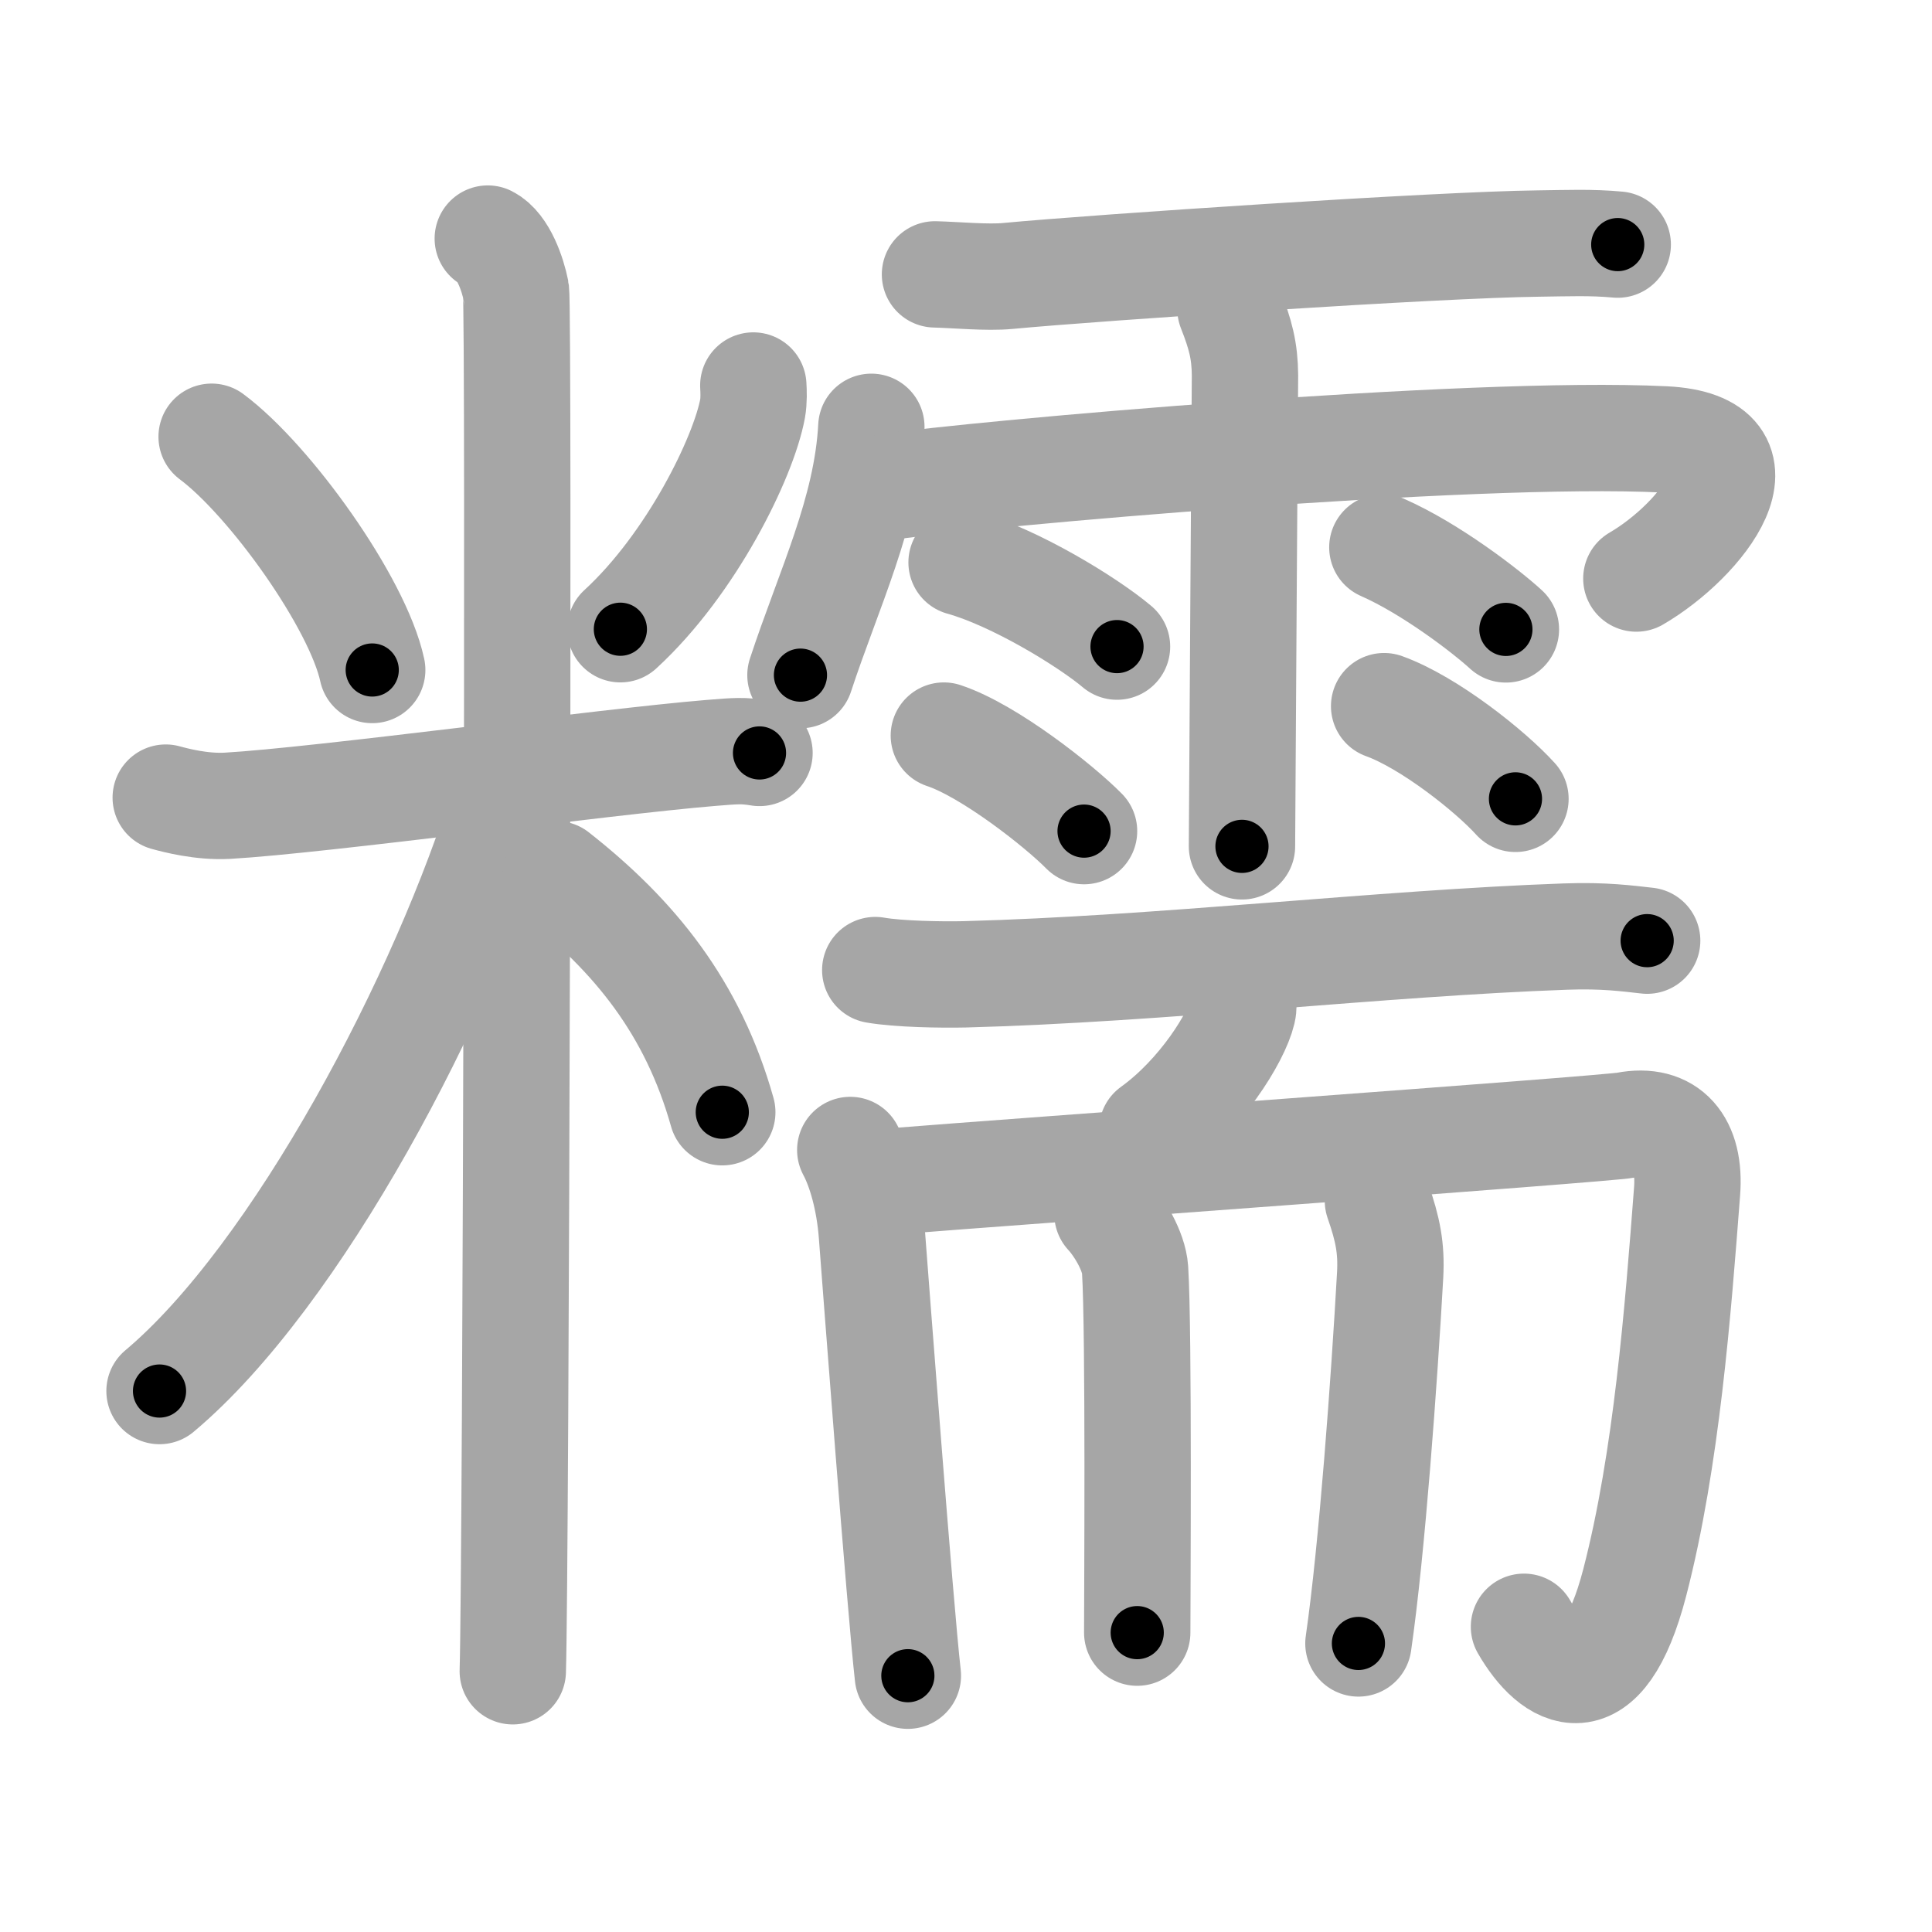 <svg xmlns="http://www.w3.org/2000/svg" viewBox="0 0 109 109" id="7cef"><g fill="none" stroke="#a6a6a6" stroke-width="6" stroke-linecap="round" stroke-linejoin="round"><g><g><path d="M11.94,24.64C15.23,27.09,20.18,34,21,37.8" /><path d="M42.5,21.75c0.02,0.32,0.04,0.84-0.04,1.3C41.95,25.8,39.02,31.81,35,35.5" /><path d="M9.35,45c0.55,0.15,2.02,0.54,3.48,0.46c5.25-0.3,21.33-2.49,27.27-2.98c1.46-0.12,1.83-0.15,2.75,0" /><path d="M27.52,13.46c0.88,0.45,1.41,2.03,1.59,2.94s0,72.24-0.18,77.89" /><path d="M28.52,44.96C25.09,56.2,16.73,71.99,9,78.48" /><path d="M31.37,49.32c4.45,3.5,7.72,7.53,9.38,13.43" /></g><g><g><path d="M52.75,15.48c1.19,0.03,2.95,0.2,4.1,0.09c5.08-0.48,24.38-1.77,29.95-1.83c1.63-0.02,2.97-0.08,4.47,0.06" /><path d="M49.16,24.08c-0.25,4.79-2.41,9.17-4,14.01" /><path d="M50,27.48c5.21-0.76,32.95-3.23,43.9-2.69c6.34,0.31,2.1,5.71-1.58,7.85" /><path d="M69.42,17.43c0.56,1.42,0.81,2.35,0.82,3.75c0,0.5-0.17,25.2-0.17,26.57" /><path d="M54.25,31.73c3.01,0.84,7.12,3.36,8.77,4.75" /><path d="M53.25,41.5c2.56,0.85,6.51,3.97,7.91,5.39" /><path d="M77.99,30.88c2.75,1.21,5.87,3.62,6.97,4.63" /><path d="M78.09,39.84c2.55,0.92,6.02,3.69,7.41,5.23" /></g><g><g><path d="M49.38,54.73c1.32,0.23,3.73,0.27,5.05,0.24c11-0.29,23.48-1.76,33.89-2.13c2.18-0.08,3.52,0.11,4.61,0.23" /><path d="M70.14,56.36c0.01,0.17,0.03,0.45-0.03,0.7c-0.35,1.47-2.36,4.71-5.11,6.69" /></g><g><g><path d="M47.97,64.88c0.58,1.08,1.07,2.8,1.22,4.75c0.22,2.86,1.58,20.9,2.03,24.91" /><path d="M50.77,66.62c5.64-0.46,39.84-2.92,40.96-3.14c2.39-0.46,3.67,1.02,3.45,3.76c-0.51,6.66-1.15,15.1-2.95,22.04c-1.83,7.04-4.65,5.28-6.25,2.5" /></g><path d="M62.48,68.49c0.65,0.7,1.49,2.09,1.56,3.14c0.22,3.5,0.12,18.91,0.12,20.48" /><path d="M77.74,67.75c0.56,1.61,0.77,2.66,0.69,4.18c-0.33,5.89-1.02,15.47-1.79,20.79" /></g></g></g></g></g><g fill="none" stroke="#000" stroke-width="3" stroke-linecap="round" stroke-linejoin="round"><path d="M11.94,24.64C15.23,27.09,20.18,34,21,37.8" stroke-dasharray="16.188" stroke-dashoffset="16.188"><animate attributeName="stroke-dashoffset" values="16.188;16.188;0" dur="0.162s" fill="freeze" begin="0s;7cef.click" /></path><path d="M42.5,21.75c0.02,0.32,0.04,0.84-0.04,1.3C41.95,25.8,39.02,31.81,35,35.5" stroke-dasharray="16" stroke-dashoffset="16"><animate attributeName="stroke-dashoffset" values="16" fill="freeze" begin="7cef.click" /><animate attributeName="stroke-dashoffset" values="16;16;0" keyTimes="0;0.503;1" dur="0.322s" fill="freeze" begin="0s;7cef.click" /></path><path d="M9.35,45c0.55,0.15,2.02,0.54,3.48,0.46c5.25-0.3,21.33-2.49,27.27-2.98c1.46-0.12,1.83-0.15,2.75,0" stroke-dasharray="33.72" stroke-dashoffset="33.72"><animate attributeName="stroke-dashoffset" values="33.72" fill="freeze" begin="7cef.click" /><animate attributeName="stroke-dashoffset" values="33.72;33.72;0" keyTimes="0;0.489;1" dur="0.659s" fill="freeze" begin="0s;7cef.click" /></path><path d="M27.52,13.46c0.88,0.45,1.41,2.03,1.59,2.94s0,72.24-0.18,77.89" stroke-dasharray="81.326" stroke-dashoffset="81.326"><animate attributeName="stroke-dashoffset" values="81.326" fill="freeze" begin="7cef.click" /><animate attributeName="stroke-dashoffset" values="81.326;81.326;0" keyTimes="0;0.519;1" dur="1.27s" fill="freeze" begin="0s;7cef.click" /></path><path d="M28.52,44.96C25.09,56.2,16.73,71.99,9,78.48" stroke-dasharray="39.187" stroke-dashoffset="39.187"><animate attributeName="stroke-dashoffset" values="39.187" fill="freeze" begin="7cef.click" /><animate attributeName="stroke-dashoffset" values="39.187;39.187;0" keyTimes="0;0.764;1" dur="1.662s" fill="freeze" begin="0s;7cef.click" /></path><path d="M31.37,49.32c4.45,3.5,7.72,7.53,9.38,13.43" stroke-dasharray="16.683" stroke-dashoffset="16.683"><animate attributeName="stroke-dashoffset" values="16.683" fill="freeze" begin="7cef.click" /><animate attributeName="stroke-dashoffset" values="16.683;16.683;0" keyTimes="0;0.909;1" dur="1.829s" fill="freeze" begin="0s;7cef.click" /></path><path d="M52.75,15.48c1.19,0.03,2.95,0.2,4.1,0.09c5.08-0.48,24.38-1.77,29.95-1.83c1.63-0.02,2.97-0.08,4.47,0.06" stroke-dasharray="38.587" stroke-dashoffset="38.587"><animate attributeName="stroke-dashoffset" values="38.587" fill="freeze" begin="7cef.click" /><animate attributeName="stroke-dashoffset" values="38.587;38.587;0" keyTimes="0;0.826;1" dur="2.215s" fill="freeze" begin="0s;7cef.click" /></path><path d="M49.16,24.08c-0.25,4.79-2.41,9.17-4,14.01" stroke-dasharray="14.625" stroke-dashoffset="14.625"><animate attributeName="stroke-dashoffset" values="14.625" fill="freeze" begin="7cef.click" /><animate attributeName="stroke-dashoffset" values="14.625;14.625;0" keyTimes="0;0.883;1" dur="2.508s" fill="freeze" begin="0s;7cef.click" /></path><path d="M50,27.48c5.21-0.76,32.95-3.23,43.9-2.69c6.34,0.31,2.1,5.71-1.58,7.85" stroke-dasharray="56.095" stroke-dashoffset="56.095"><animate attributeName="stroke-dashoffset" values="56.095" fill="freeze" begin="7cef.click" /><animate attributeName="stroke-dashoffset" values="56.095;56.095;0" keyTimes="0;0.817;1" dur="3.069s" fill="freeze" begin="0s;7cef.click" /></path><path d="M69.42,17.43c0.56,1.42,0.81,2.35,0.82,3.75c0,0.5-0.17,25.2-0.17,26.57" stroke-dasharray="30.437" stroke-dashoffset="30.437"><animate attributeName="stroke-dashoffset" values="30.437" fill="freeze" begin="7cef.click" /><animate attributeName="stroke-dashoffset" values="30.437;30.437;0" keyTimes="0;0.91;1" dur="3.373s" fill="freeze" begin="0s;7cef.click" /></path><path d="M54.25,31.73c3.01,0.84,7.12,3.36,8.77,4.75" stroke-dasharray="10.028" stroke-dashoffset="10.028"><animate attributeName="stroke-dashoffset" values="10.028" fill="freeze" begin="7cef.click" /><animate attributeName="stroke-dashoffset" values="10.028;10.028;0" keyTimes="0;0.944;1" dur="3.574s" fill="freeze" begin="0s;7cef.click" /></path><path d="M53.25,41.5c2.56,0.85,6.51,3.97,7.91,5.39" stroke-dasharray="9.631" stroke-dashoffset="9.631"><animate attributeName="stroke-dashoffset" values="9.631" fill="freeze" begin="7cef.click" /><animate attributeName="stroke-dashoffset" values="9.631;9.631;0" keyTimes="0;0.949;1" dur="3.767s" fill="freeze" begin="0s;7cef.click" /></path><path d="M77.99,30.88c2.75,1.21,5.87,3.62,6.97,4.63" stroke-dasharray="8.397" stroke-dashoffset="8.397"><animate attributeName="stroke-dashoffset" values="8.397" fill="freeze" begin="7cef.click" /><animate attributeName="stroke-dashoffset" values="8.397;8.397;0" keyTimes="0;0.957;1" dur="3.935s" fill="freeze" begin="0s;7cef.click" /></path><path d="M78.09,39.84c2.55,0.92,6.02,3.69,7.41,5.23" stroke-dasharray="9.135" stroke-dashoffset="9.135"><animate attributeName="stroke-dashoffset" values="9.135" fill="freeze" begin="7cef.click" /><animate attributeName="stroke-dashoffset" values="9.135;9.135;0" keyTimes="0;0.956;1" dur="4.118s" fill="freeze" begin="0s;7cef.click" /></path><path d="M49.38,54.73c1.32,0.23,3.73,0.27,5.05,0.24c11-0.29,23.48-1.76,33.89-2.13c2.18-0.08,3.52,0.11,4.61,0.23" stroke-dasharray="43.644" stroke-dashoffset="43.644"><animate attributeName="stroke-dashoffset" values="43.644" fill="freeze" begin="7cef.click" /><animate attributeName="stroke-dashoffset" values="43.644;43.644;0" keyTimes="0;0.904;1" dur="4.554s" fill="freeze" begin="0s;7cef.click" /></path><path d="M70.14,56.36c0.01,0.17,0.03,0.45-0.03,0.7c-0.35,1.47-2.36,4.71-5.11,6.69" stroke-dasharray="9.249" stroke-dashoffset="9.249"><animate attributeName="stroke-dashoffset" values="9.249" fill="freeze" begin="7cef.click" /><animate attributeName="stroke-dashoffset" values="9.249;9.249;0" keyTimes="0;0.961;1" dur="4.739s" fill="freeze" begin="0s;7cef.click" /></path><path d="M47.97,64.88c0.58,1.08,1.07,2.8,1.22,4.75c0.22,2.86,1.58,20.9,2.03,24.91" stroke-dasharray="29.93" stroke-dashoffset="29.93"><animate attributeName="stroke-dashoffset" values="29.93" fill="freeze" begin="7cef.click" /><animate attributeName="stroke-dashoffset" values="29.93;29.93;0" keyTimes="0;0.941;1" dur="5.038s" fill="freeze" begin="0s;7cef.click" /></path><path d="M50.77,66.62c5.64-0.46,39.84-2.92,40.96-3.14c2.39-0.46,3.67,1.02,3.45,3.76c-0.51,6.66-1.15,15.1-2.95,22.04c-1.83,7.04-4.65,5.28-6.25,2.5" stroke-dasharray="79.807" stroke-dashoffset="79.807"><animate attributeName="stroke-dashoffset" values="79.807" fill="freeze" begin="7cef.click" /><animate attributeName="stroke-dashoffset" values="79.807;79.807;0" keyTimes="0;0.894;1" dur="5.638s" fill="freeze" begin="0s;7cef.click" /></path><path d="M62.48,68.49c0.65,0.7,1.49,2.09,1.56,3.14c0.22,3.5,0.12,18.91,0.12,20.48" stroke-dasharray="24.042" stroke-dashoffset="24.042"><animate attributeName="stroke-dashoffset" values="24.042" fill="freeze" begin="7cef.click" /><animate attributeName="stroke-dashoffset" values="24.042;24.042;0" keyTimes="0;0.959;1" dur="5.878s" fill="freeze" begin="0s;7cef.click" /></path><path d="M77.74,67.75c0.56,1.61,0.77,2.66,0.69,4.18c-0.33,5.89-1.02,15.47-1.79,20.79" stroke-dasharray="25.142" stroke-dashoffset="25.142"><animate attributeName="stroke-dashoffset" values="25.142" fill="freeze" begin="7cef.click" /><animate attributeName="stroke-dashoffset" values="25.142;25.142;0" keyTimes="0;0.959;1" dur="6.129s" fill="freeze" begin="0s;7cef.click" /></path></g></svg>
